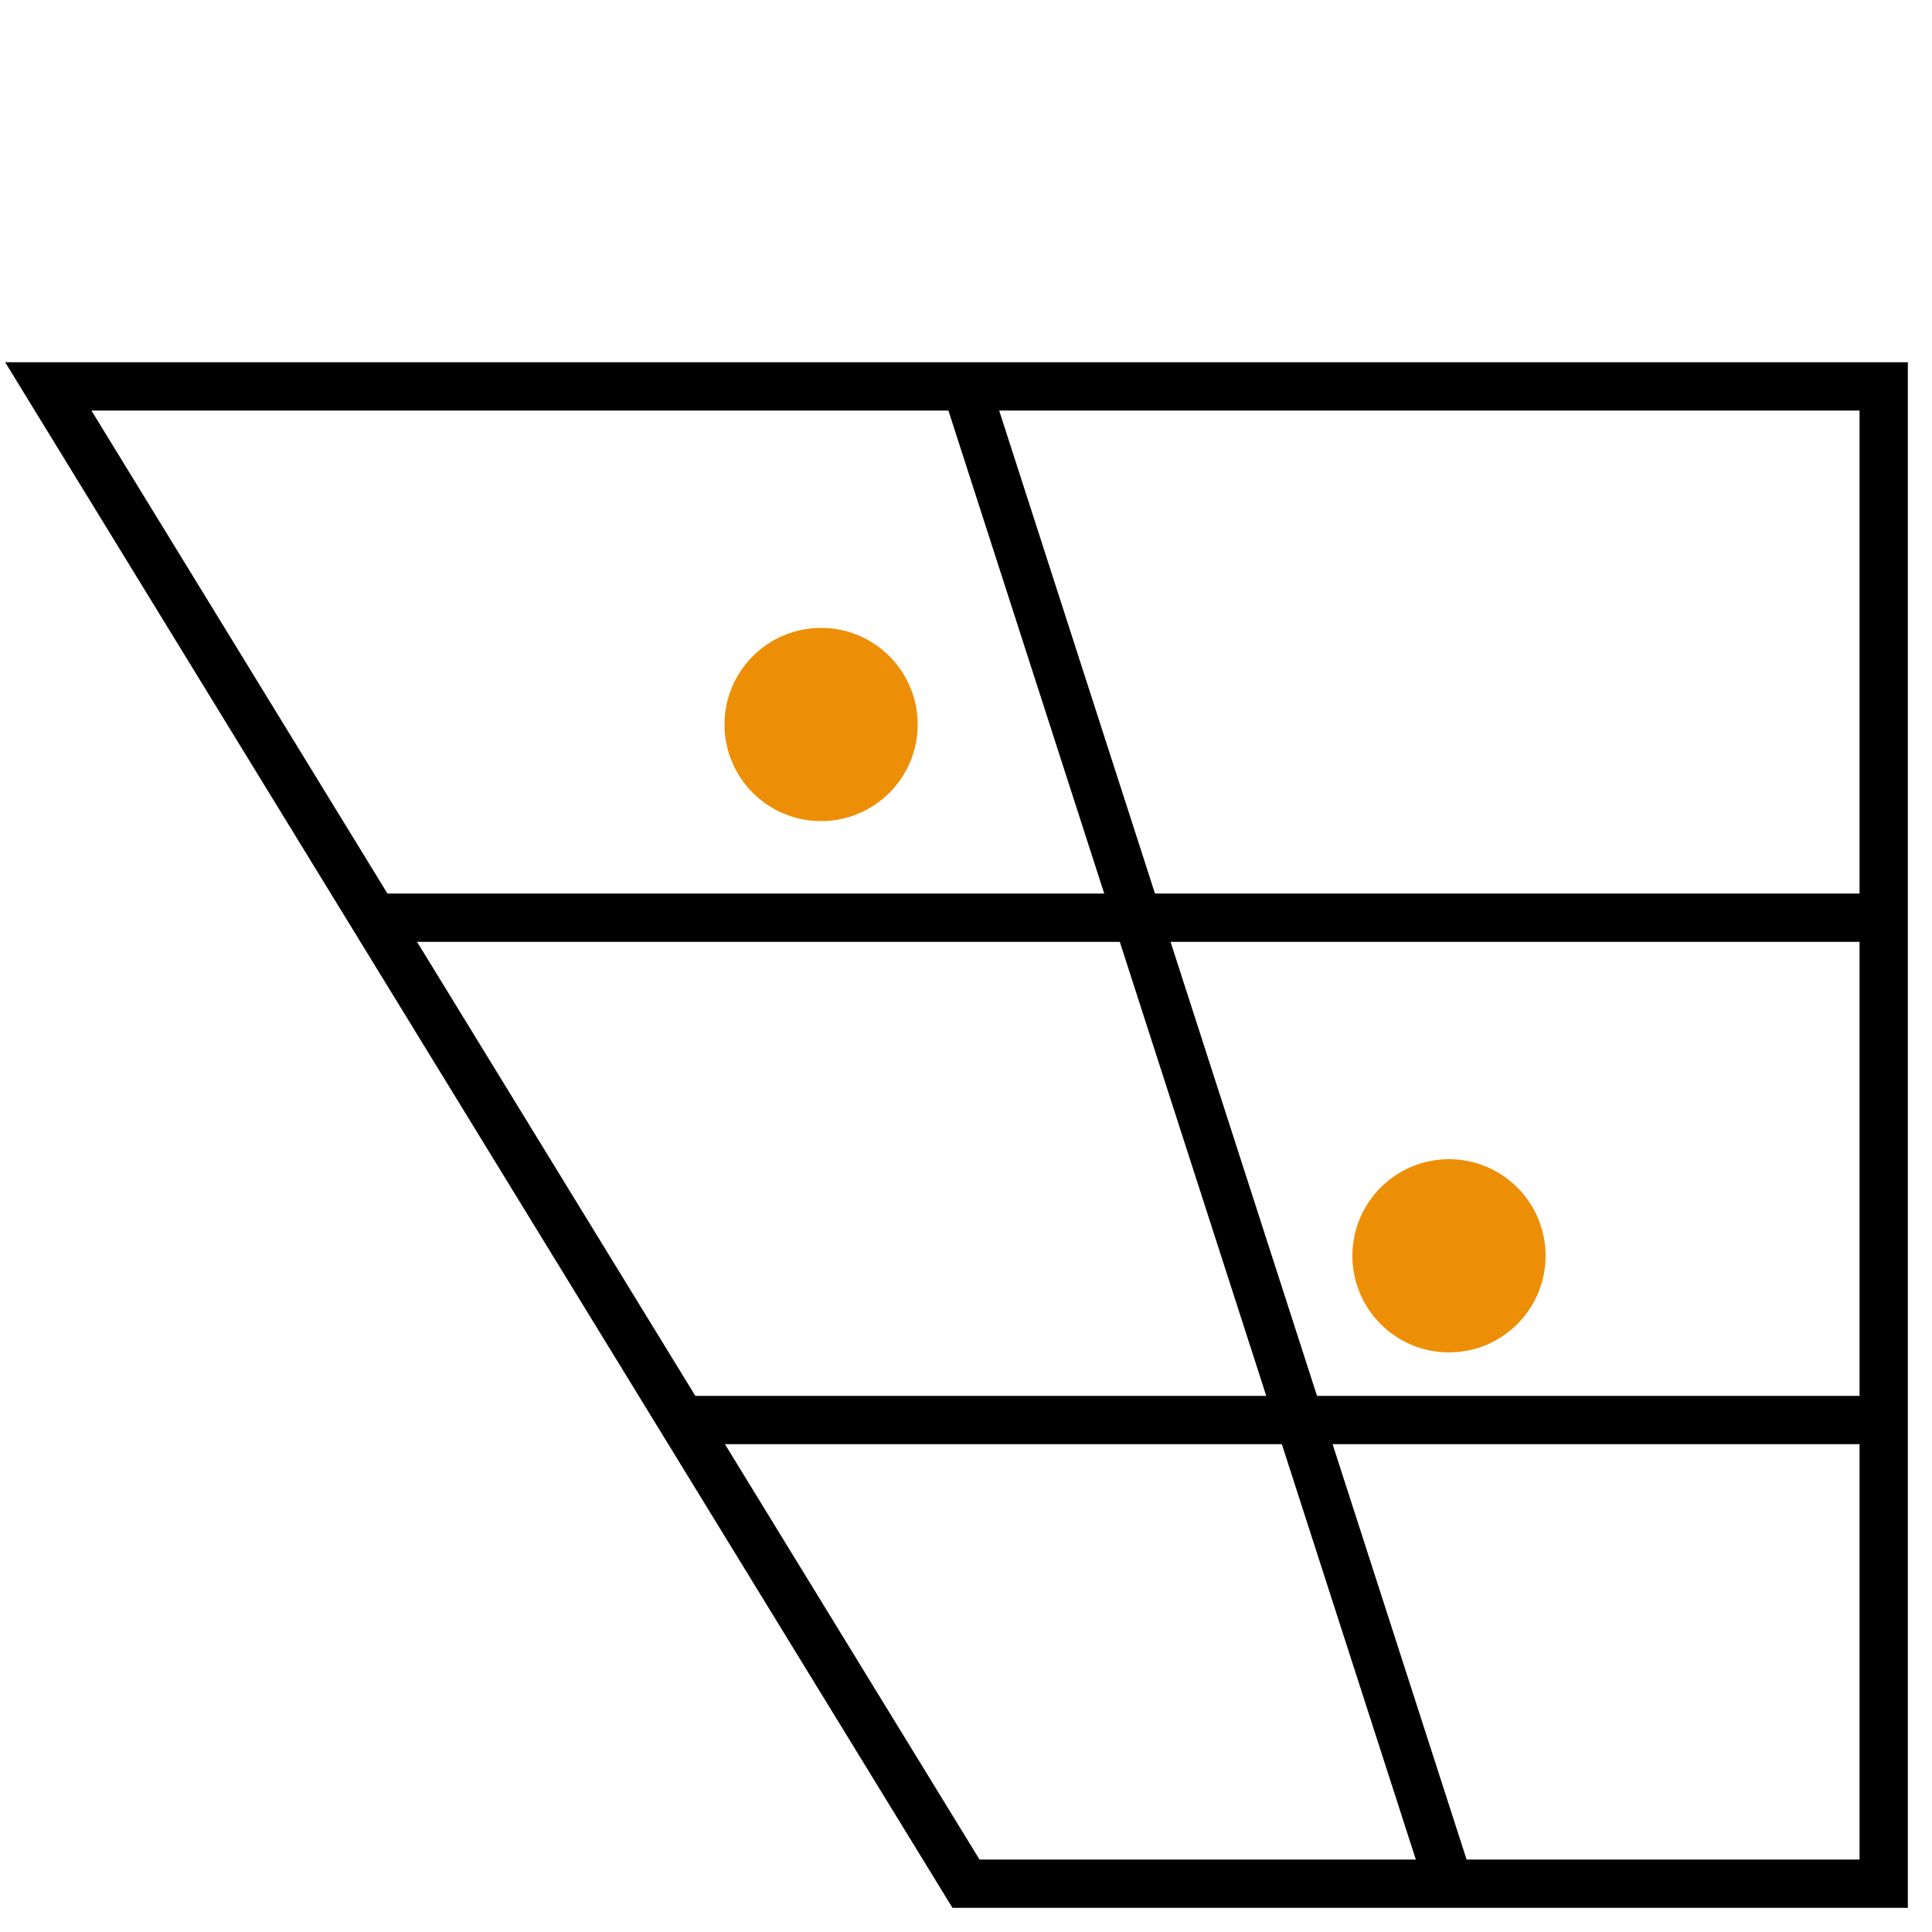 <?xml version="1.0" encoding="utf-8"?>

<svg viewBox="0 0 200 200" xmlns="http://www.w3.org/2000/svg">
  <!-- Outer vowel trapezoid -->
  <polygon points="5,40 195,40 195,195 100,195" fill="none" stroke="black" stroke-width="5"/>
  <circle cx="85" cy="75" r="10" fill="#ed8f06"/>
  <circle cx="150" cy="130" r="10" fill="#ed8f06"/>
  <!-- Inner grid -->
  <g stroke="black" stroke-width="5">
    <!-- Vertical lines -->
    <line x1="100" y1="40" x2="150" y2="195"/>
    
    <!-- Horizontal lines -->
    <line x1="40" y1="95" x2="195" y2="95"/>
    <line x1="70" y1="147" x2="195" y2="147"/>
  </g>
</svg>